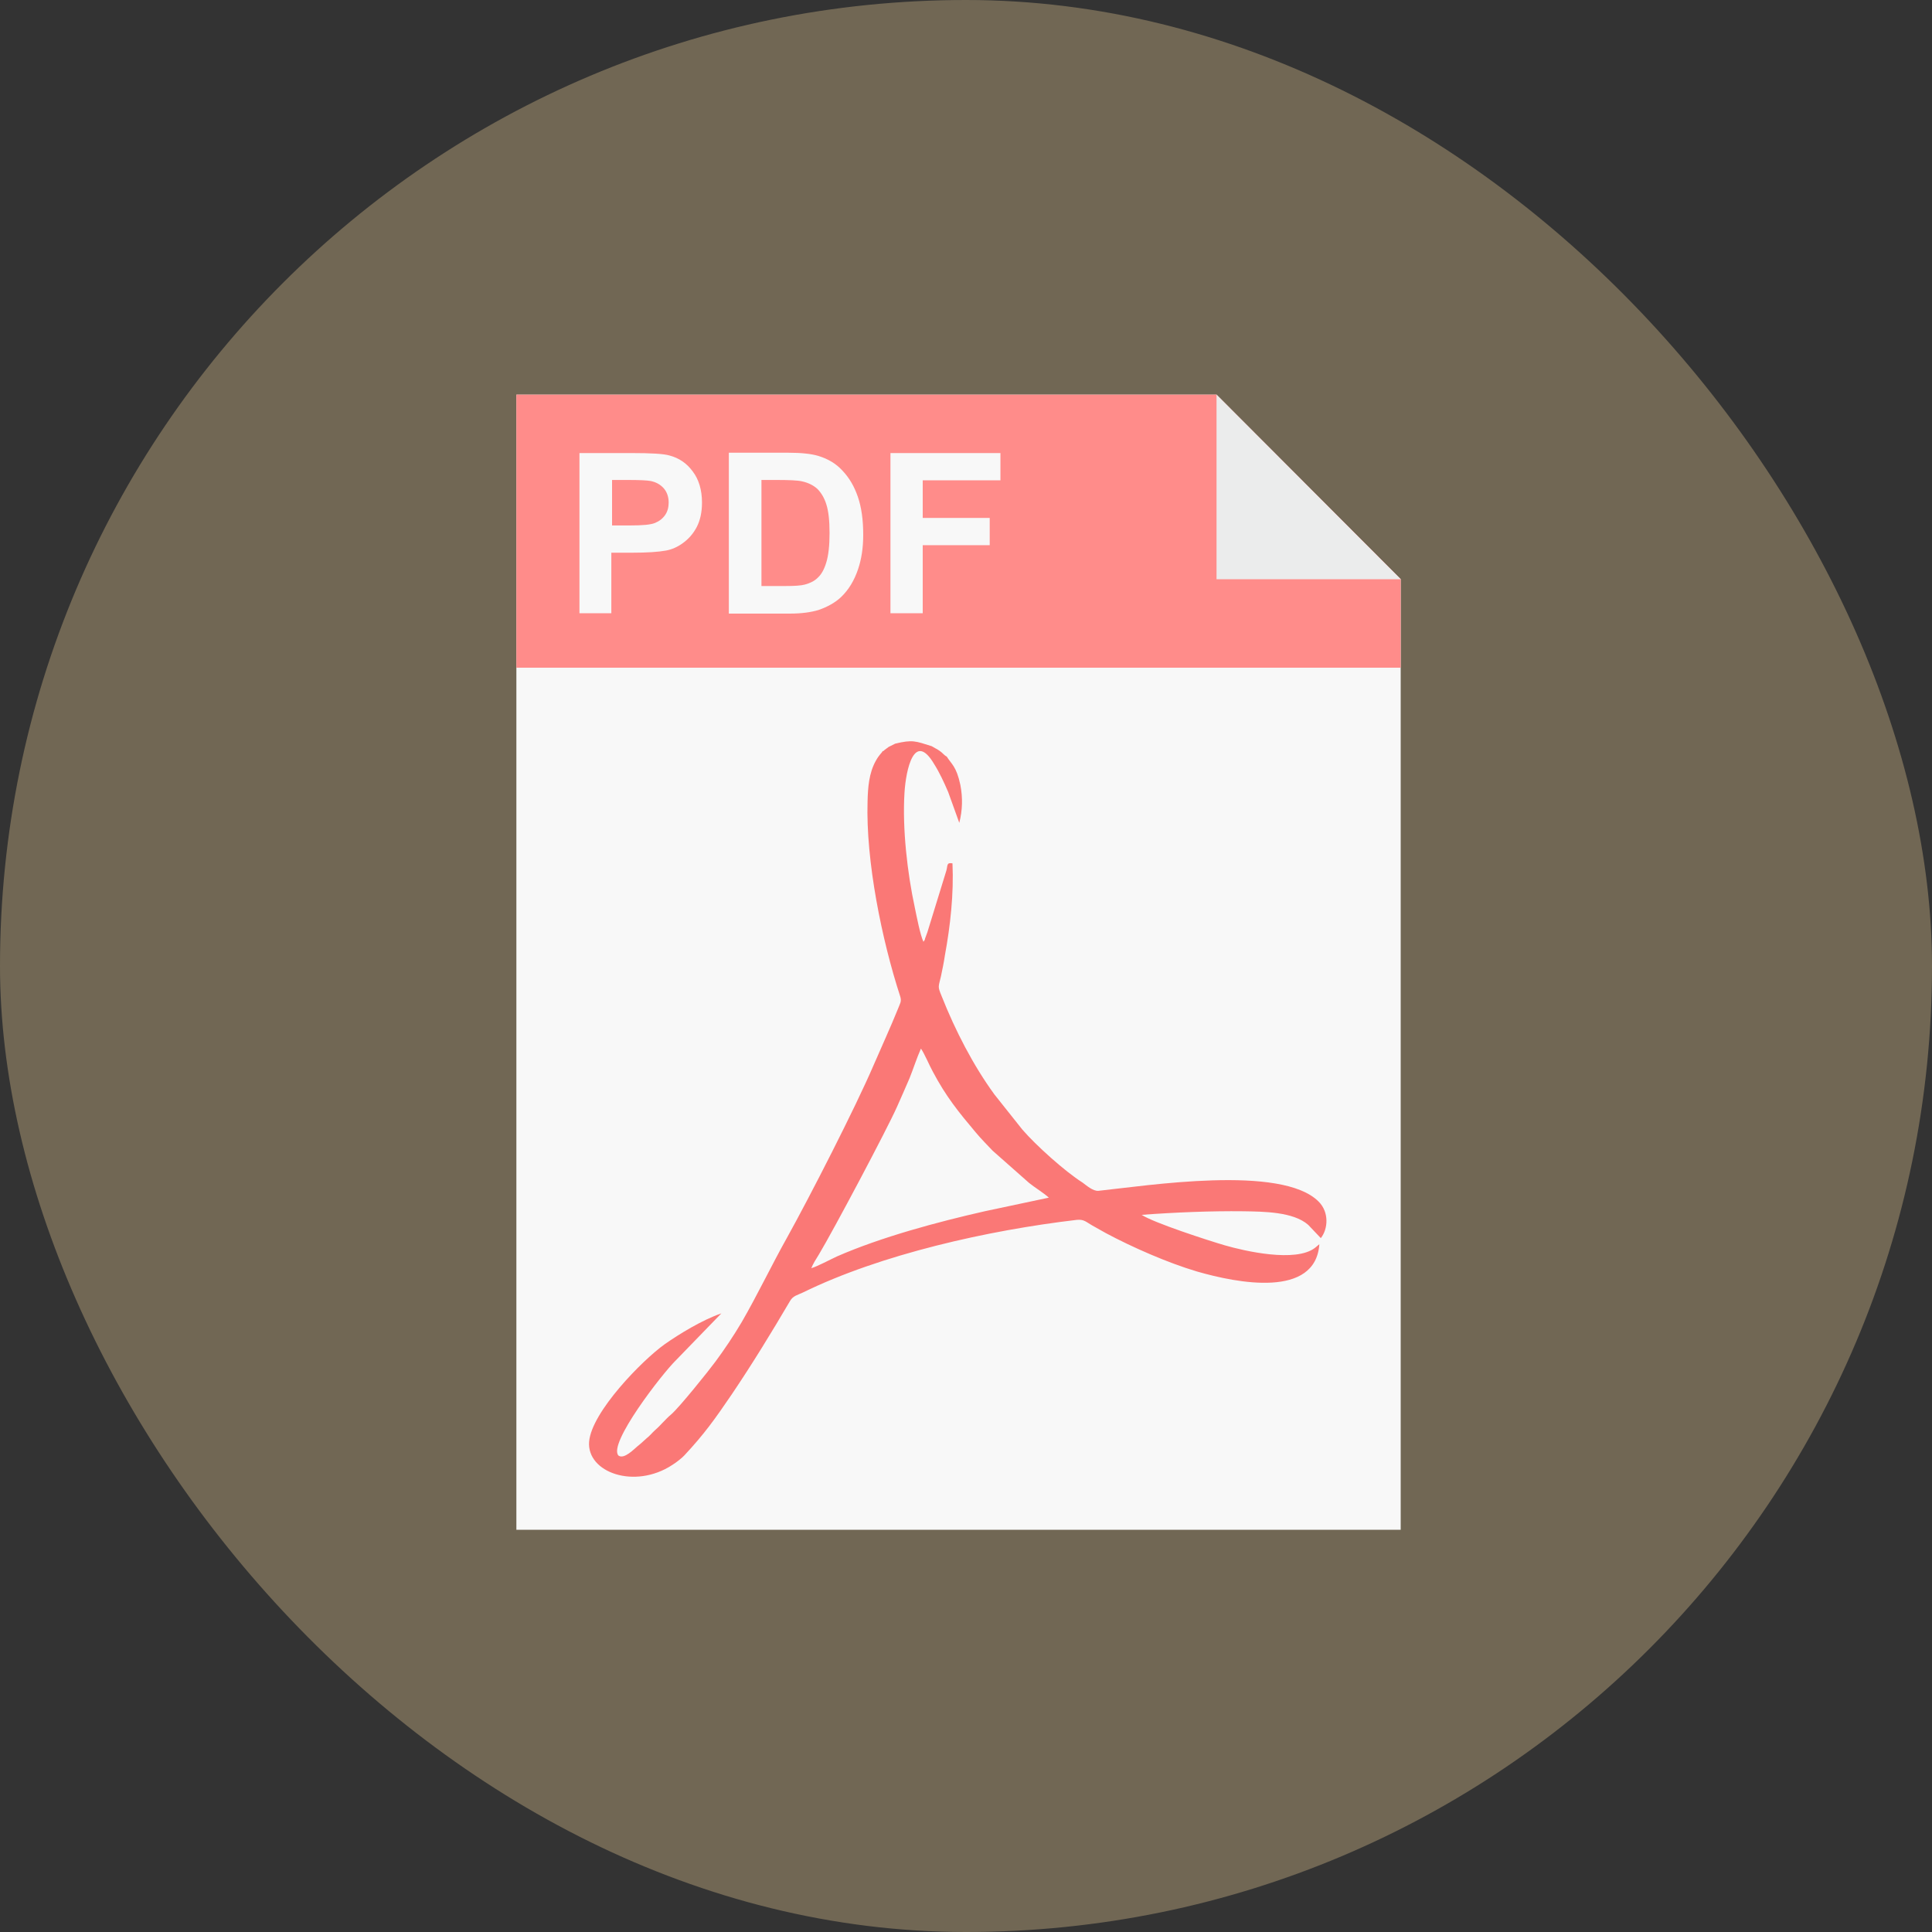 <svg width="40" height="40" viewBox="0 0 40 40" fill="none" xmlns="http://www.w3.org/2000/svg">
<rect x="0" y="0" width="40" height="40" fill="#333333" stroke="none"/>
<g id="Misc/Avatar 40x40.1">
<rect id="Avatar 40x40" width="40" height="40" rx="20" fill="#716754"/>
<g id="Group 2">
<path id="Vector" d="M10.691 8.171H25.187L29 11.992V31.673H10.691V8.171Z" fill="#F8F8F8"/>
<g id="Group">
<path id="Vector_2" d="M10.691 8.171H25.187L29 11.992V13.824H10.691V8.171Z" fill="#FF8C8A"/>
<path id="Vector_3" d="M25.187 8.171V11.992H29L25.187 8.171Z" fill="#EBECEC"/>
<path id="Vector_4" d="M11.997 12.697V9.38H13.072C13.48 9.38 13.748 9.395 13.866 9.432C14.059 9.484 14.215 9.588 14.341 9.759C14.467 9.922 14.534 10.145 14.534 10.404C14.534 10.604 14.497 10.775 14.423 10.916C14.348 11.057 14.252 11.161 14.141 11.242C14.03 11.324 13.911 11.376 13.792 11.398C13.629 11.428 13.399 11.443 13.095 11.443H12.657V12.697H11.997ZM12.672 9.937V10.879H13.035C13.303 10.879 13.473 10.864 13.562 10.827C13.651 10.79 13.718 10.738 13.77 10.664C13.822 10.59 13.844 10.501 13.844 10.404C13.844 10.286 13.807 10.182 13.74 10.107C13.666 10.026 13.577 9.981 13.473 9.959C13.392 9.944 13.236 9.937 12.991 9.937H12.672ZM15.09 9.373H16.314C16.589 9.373 16.797 9.395 16.945 9.44C17.138 9.499 17.308 9.596 17.442 9.744C17.583 9.892 17.687 10.07 17.761 10.286C17.835 10.501 17.872 10.76 17.872 11.072C17.872 11.346 17.835 11.576 17.768 11.777C17.687 12.021 17.568 12.214 17.412 12.363C17.294 12.474 17.138 12.563 16.945 12.63C16.797 12.674 16.604 12.704 16.351 12.704H15.09V9.373ZM15.765 9.937V12.133H16.262C16.448 12.133 16.581 12.125 16.663 12.103C16.774 12.073 16.863 12.029 16.93 11.962C17.004 11.895 17.064 11.791 17.108 11.643C17.153 11.495 17.175 11.294 17.175 11.035C17.175 10.775 17.153 10.582 17.108 10.441C17.064 10.3 16.997 10.197 16.923 10.122C16.841 10.048 16.737 9.996 16.611 9.967C16.515 9.944 16.337 9.937 16.062 9.937H15.765ZM18.436 12.697V9.38H20.713V9.944H19.104V10.723H20.491V11.287H19.104V12.697H18.436Z" fill="#F8F8F8"/>
<path id="Vector_5" d="M25.744 25.078C26.151 25.085 26.775 25.085 27.086 25.36L27.346 25.634C27.494 25.449 27.524 25.1 27.301 24.878C26.537 24.106 23.733 24.551 22.739 24.655C22.628 24.662 22.494 24.544 22.413 24.484C22.049 24.254 21.448 23.713 21.166 23.386L20.588 22.659C20.15 22.058 19.779 21.339 19.497 20.627C19.408 20.412 19.43 20.441 19.482 20.211C19.512 20.07 19.542 19.922 19.564 19.774C19.675 19.173 19.749 18.505 19.72 17.875C19.594 17.852 19.623 17.919 19.594 18.023L19.201 19.299C19.186 19.336 19.178 19.366 19.163 19.403C19.156 19.418 19.148 19.44 19.148 19.455L19.119 19.499C19.052 19.358 18.978 18.973 18.941 18.794C18.785 18.075 18.681 17.155 18.726 16.421C18.755 15.924 18.933 15.13 19.341 15.82C19.453 15.998 19.542 16.191 19.631 16.398L19.861 17.036C19.927 16.777 19.935 16.517 19.883 16.25C19.801 15.864 19.698 15.82 19.601 15.664C19.542 15.634 19.52 15.59 19.453 15.545C19.401 15.508 19.349 15.486 19.29 15.449C18.956 15.345 18.896 15.308 18.533 15.397C18.488 15.419 18.444 15.441 18.399 15.464L18.31 15.53C18.288 15.553 18.31 15.538 18.273 15.553C18.251 15.597 18.206 15.619 18.132 15.753C17.991 16.005 17.969 16.302 17.962 16.591C17.924 17.83 18.258 19.462 18.637 20.627C18.674 20.738 18.629 20.783 18.592 20.886C18.436 21.272 18.251 21.673 18.088 22.051C17.709 22.934 16.767 24.774 16.293 25.627C15.973 26.198 15.684 26.806 15.358 27.37C15.187 27.659 15.002 27.934 14.816 28.186C14.675 28.379 14.067 29.136 13.896 29.284C13.778 29.381 13.681 29.507 13.562 29.61C13.496 29.67 13.459 29.722 13.384 29.781C13.325 29.833 13.273 29.885 13.206 29.937C13.132 29.996 12.925 30.219 12.806 30.137C12.576 29.9 13.718 28.431 13.993 28.164L14.935 27.192C14.542 27.326 14.059 27.622 13.763 27.83C13.295 28.164 12.249 29.232 12.197 29.848C12.146 30.486 13.14 30.842 13.919 30.33C13.993 30.285 14.126 30.182 14.171 30.13C14.586 29.685 14.801 29.381 15.15 28.869C15.58 28.231 15.966 27.6 16.359 26.932C16.419 26.829 16.508 26.814 16.619 26.762C18.236 25.968 20.462 25.471 22.294 25.256C22.442 25.241 22.487 25.3 22.605 25.367C22.709 25.427 22.791 25.471 22.895 25.53C23.436 25.82 24.178 26.146 24.779 26.324C25.625 26.569 27.235 26.881 27.316 25.76L27.227 25.834C26.827 26.146 25.766 25.901 25.358 25.783C25.024 25.686 23.881 25.315 23.637 25.152C24.334 25.1 25.076 25.07 25.744 25.078ZM20.387 25.078C19.408 25.3 18.244 25.612 17.331 26.012C17.168 26.087 16.938 26.213 16.797 26.257C16.827 26.176 16.901 26.057 16.953 25.975C17.264 25.456 18.362 23.386 18.57 22.919C18.659 22.719 18.741 22.533 18.83 22.326C18.911 22.125 18.978 21.91 19.067 21.71C19.141 21.814 19.245 22.066 19.312 22.185C19.586 22.704 19.846 23.023 20.202 23.446C20.313 23.579 20.439 23.705 20.551 23.824L21.307 24.492C21.426 24.588 21.611 24.7 21.715 24.796L20.387 25.078Z" fill="#FA7876"/>
</g>
</g>
</g>
</svg>
